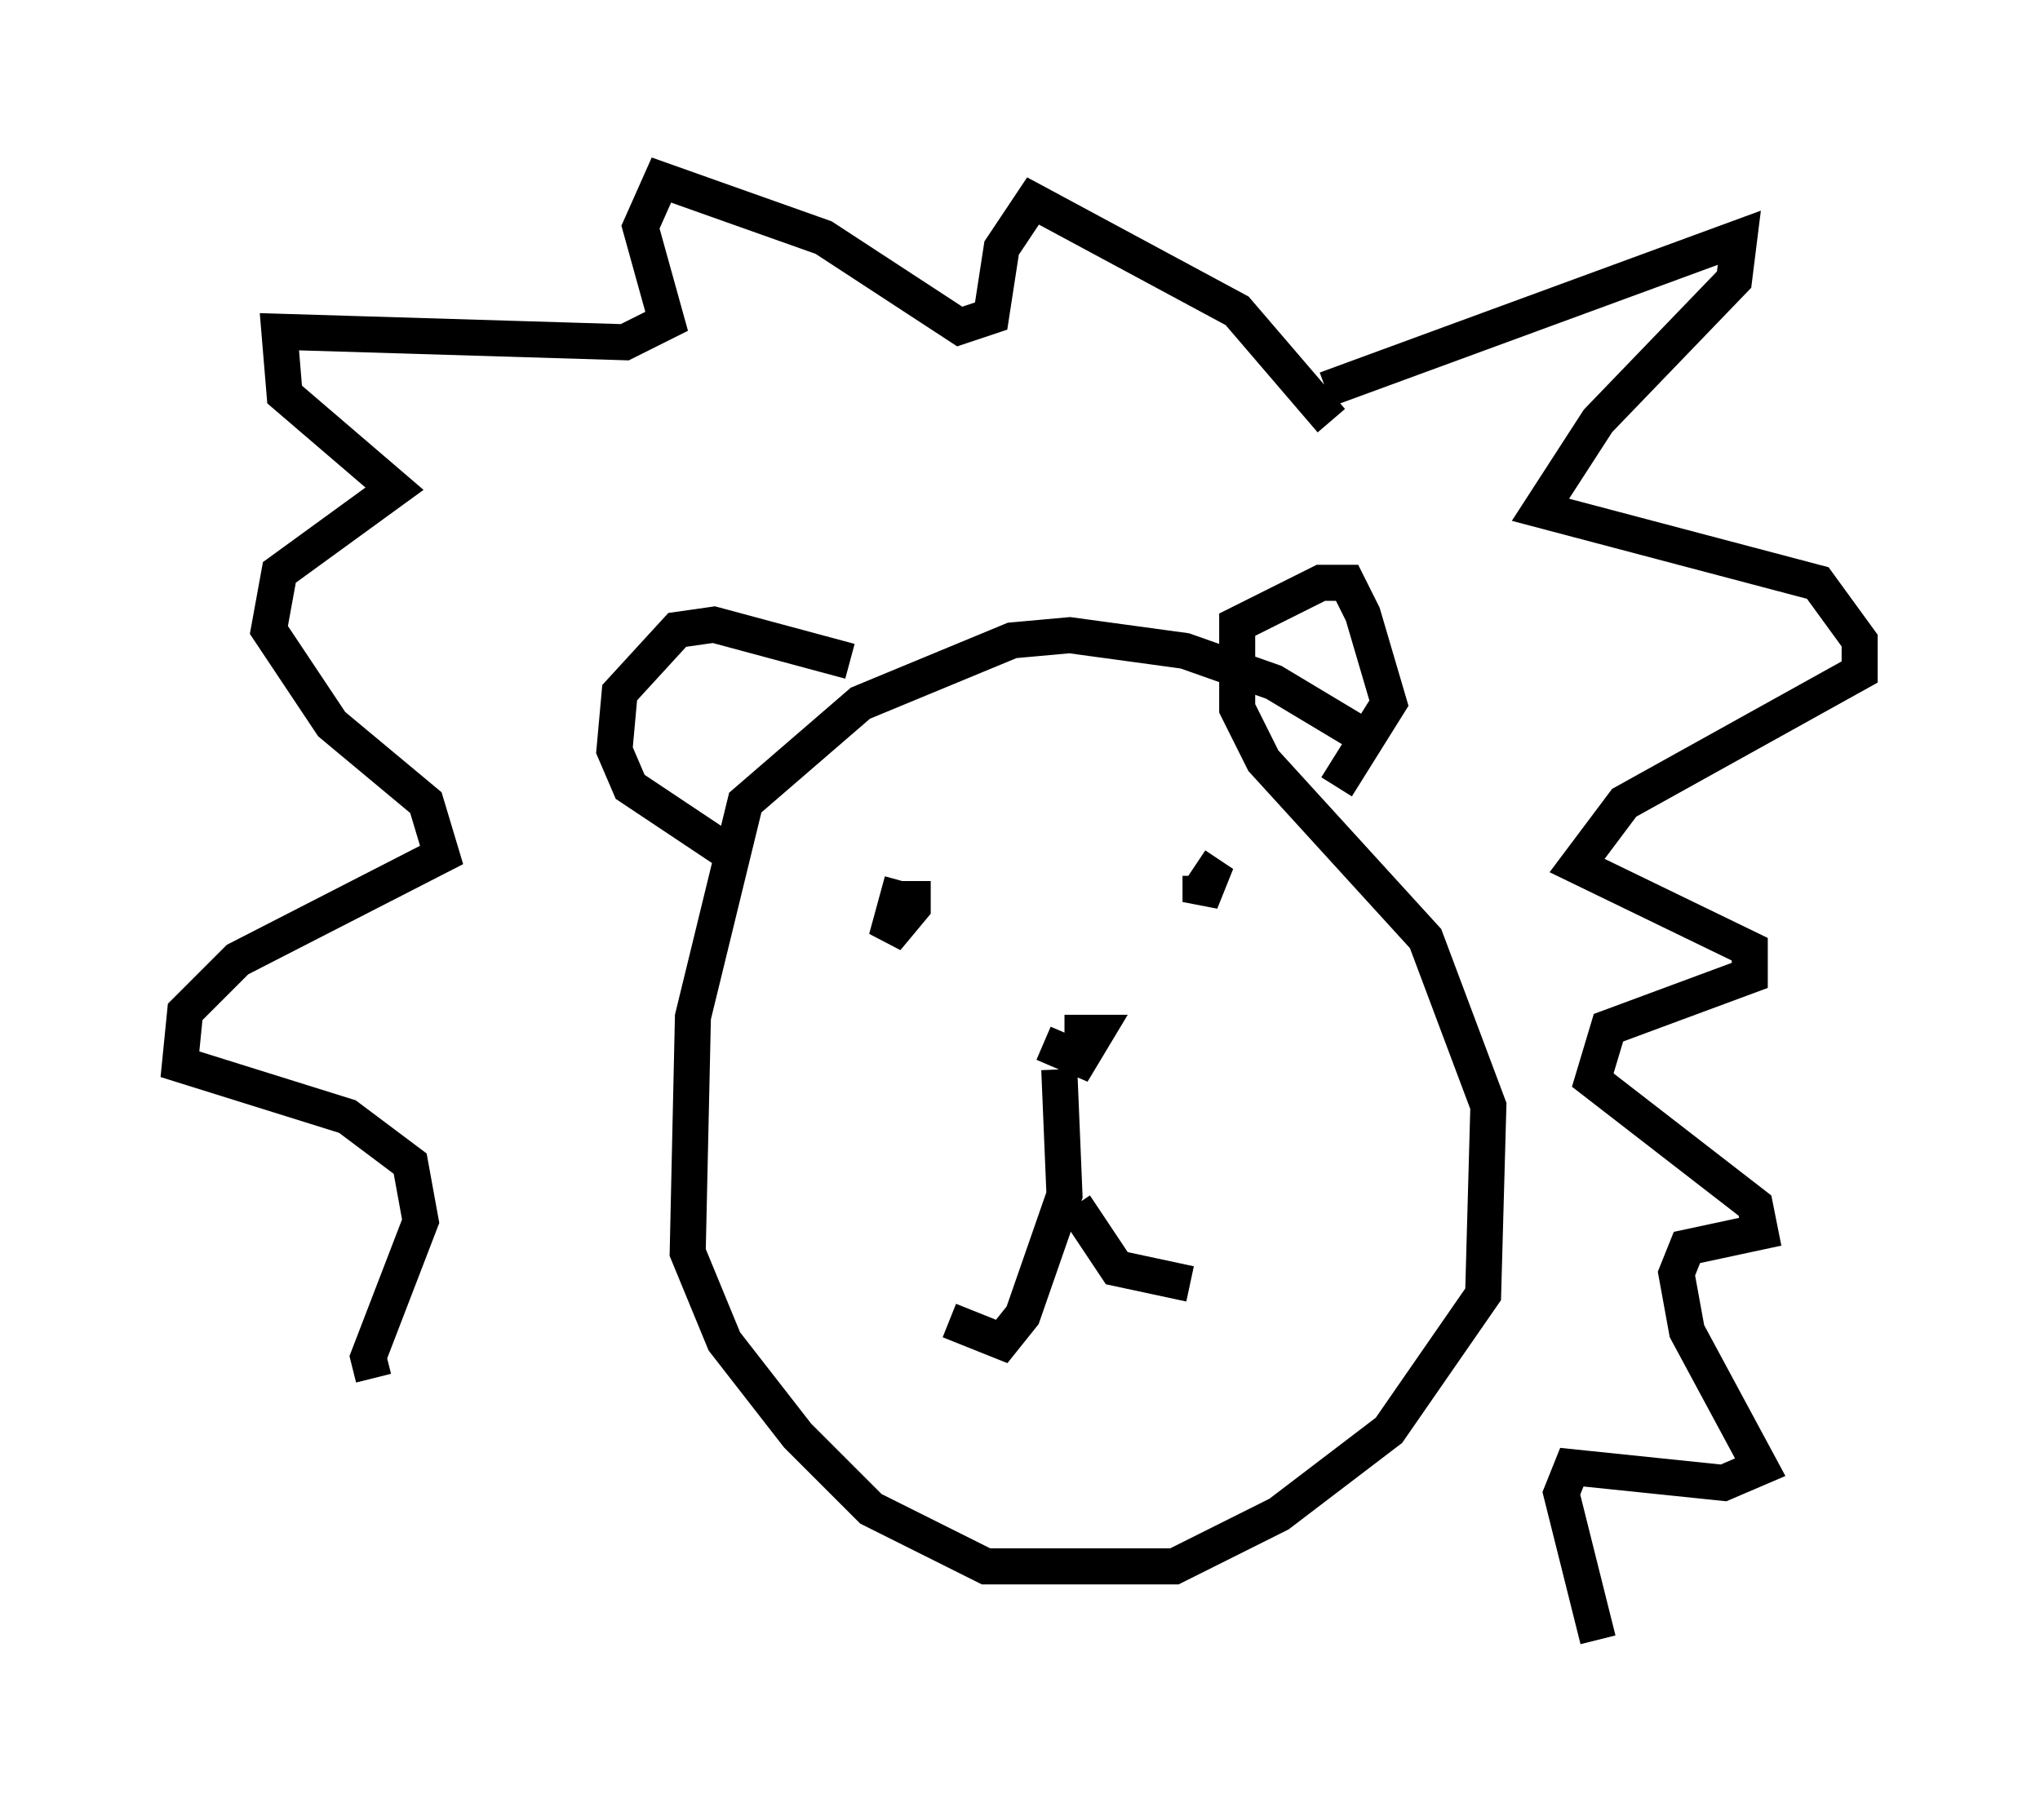 <?xml version="1.0" encoding="utf-8" ?>
<svg baseProfile="full" height="50.525" version="1.1" width="56.626" xmlns="http://www.w3.org/2000/svg" xmlns:ev="http://www.w3.org/2001/xml-events" xmlns:xlink="http://www.w3.org/1999/xlink"><defs /><rect fill="white" height="50.525" width="56.626" x="0" y="0" /><path d="M20.687, 24.173 m0.0, 0.0 m13.799, 1.743 l0.0, 0.0 m-9.441, -1.453 l-0.436, 1.598 0.726, -0.872 l0.0, -0.726 m7.989, -0.145 l0.0, 0.726 0.291, -0.726 l-0.436, -0.291 m-4.212, 4.939 l1.017, 0.436 0.436, -0.726 l-0.872, 0.0 m-0.145, 1.017 l0.145, 3.486 -1.162, 3.341 l-0.581, 0.726 -1.453, -0.581 m3.486, -3.196 l1.162, 1.743 2.034, 0.436 m5.229, -14.961 l-2.905, -1.743 -2.469, -0.872 l-3.196, -0.436 -1.598, 0.145 l-4.212, 1.743 -3.196, 2.76 l-1.453, 5.955 -0.145, 6.536 l1.017, 2.469 2.034, 2.615 l2.034, 2.034 3.196, 1.598 l5.229, 0.0 2.905, -1.453 l3.05, -2.324 2.615, -3.777 l0.145, -5.229 -1.743, -4.648 l-4.503, -4.939 -0.726, -1.453 l0.0, -2.324 2.324, -1.162 l0.726, 0.0 0.436, 0.872 l0.726, 2.469 -1.453, 2.324 m-13.508, -3.486 l-3.777, -1.017 -1.017, 0.145 l-1.598, 1.743 -0.145, 1.598 l0.436, 1.017 3.05, 2.034 m16.413, -12.201 l-2.615, -3.05 -5.665, -3.05 l-0.872, 1.307 -0.291, 1.888 l-0.872, 0.291 -3.777, -2.469 l-4.503, -1.598 -0.581, 1.307 l0.726, 2.615 -1.162, 0.581 l-9.587, -0.291 0.145, 1.743 l3.05, 2.615 -3.196, 2.324 l-0.291, 1.598 1.743, 2.615 l2.615, 2.179 0.436, 1.453 l-5.665, 2.905 -1.453, 1.453 l-0.145, 1.453 4.648, 1.453 l1.743, 1.307 0.291, 1.598 l-1.453, 3.777 0.145, 0.581 m26.436, -27.452 l11.475, -4.212 -0.145, 1.162 l-3.777, 3.922 -1.598, 2.469 l7.698, 2.034 1.162, 1.598 l0.0, 0.872 -6.536, 3.631 l-1.307, 1.743 4.793, 2.324 l0.0, 0.726 -3.922, 1.453 l-0.436, 1.453 4.503, 3.486 l0.145, 0.726 -2.034, 0.436 l-0.291, 0.726 0.291, 1.598 l2.034, 3.777 -1.017, 0.436 l-4.212, -0.436 -0.291, 0.726 l1.017, 4.067 " fill="none" stroke="black" stroke-width="1" /></svg>